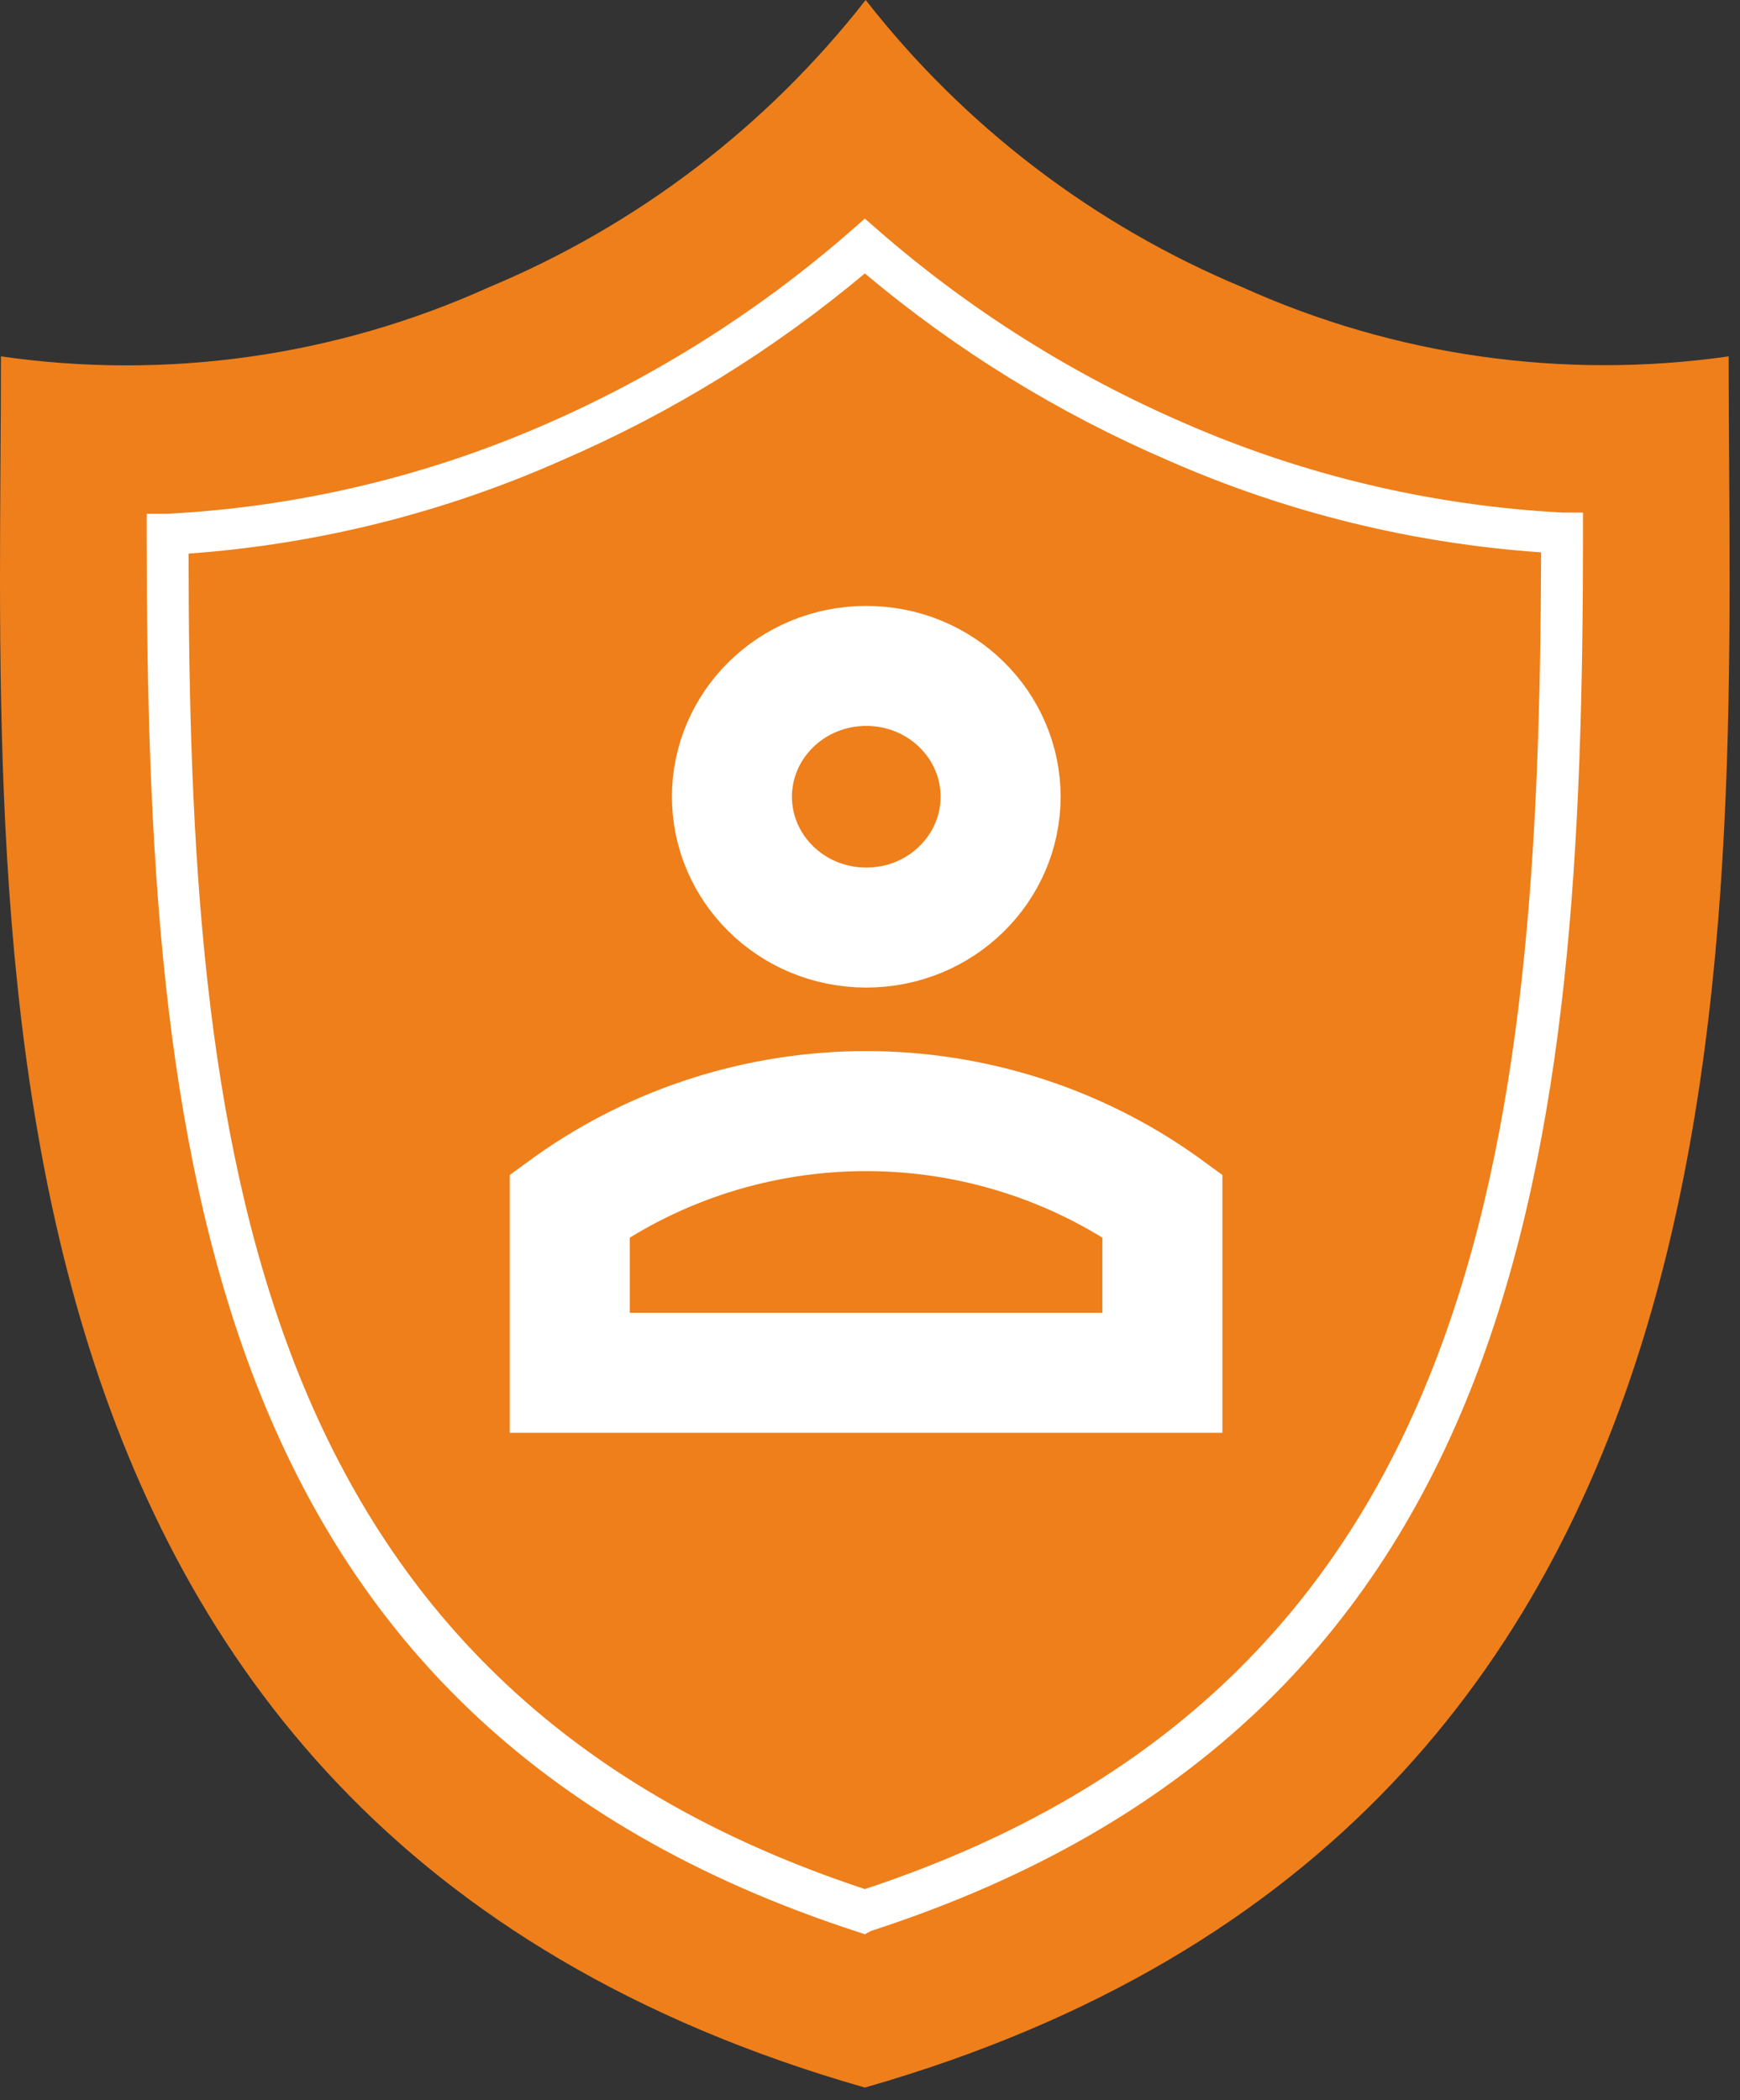 <?xml version="1.0" encoding="UTF-8"?>
<svg xmlns="http://www.w3.org/2000/svg" width="29" height="35" viewBox="0 0 29 35" fill="none">
  <rect x="0" y="0" width="29" height="35" fill="#333333" stroke="none"/>
  <path d="M14.414 34.79C29.886 30.365 28.811 15.312 28.811 5.939C26.056 6.332 23.245 5.933 20.709 4.788C18.238 3.758 16.075 2.109 14.428 0C12.78 2.109 10.617 3.758 8.146 4.788C5.601 5.938 2.78 6.338 0.016 5.939C0.016 15.312 -1.059 30.365 14.414 34.79Z" fill="#EF7F1A"></path>
  <path opacity="0.4" d="M14.409 31.873C3.941 28.474 2.796 19.506 2.789 8.898C5.007 8.787 7.186 8.269 9.217 7.37C11.104 6.56 12.854 5.46 14.402 4.111C15.95 5.46 17.7 6.56 19.587 7.37C21.62 8.269 23.802 8.787 26.022 8.898C26.022 19.506 24.863 28.474 14.409 31.873Z" fill="#EF7F1A"></path>
  <path d="M14.414 32.235L14.309 32.2C3.36 28.648 2.445 19.15 2.445 8.898V8.563H2.78C4.958 8.45 7.098 7.944 9.096 7.069C10.947 6.261 12.663 5.174 14.184 3.845L14.414 3.643L14.645 3.845C16.166 5.168 17.882 6.248 19.732 7.048C21.73 7.923 23.87 8.429 26.048 8.542H26.383V8.877C26.383 19.129 25.469 28.627 14.519 32.179L14.414 32.235ZM3.143 9.205C3.143 19.031 4.127 28.083 14.414 31.482C24.701 28.083 25.657 19.031 25.685 9.205C23.537 9.057 21.431 8.538 19.46 7.669C17.635 6.883 15.935 5.835 14.414 4.557C12.892 5.833 11.192 6.882 9.368 7.669C7.399 8.545 5.293 9.071 3.143 9.226V9.205Z" fill="white"></path>
  <path d="M16.677 13.278C16.677 14.465 15.692 15.458 14.438 15.458C13.184 15.458 12.199 14.465 12.199 13.278C12.199 12.091 13.184 11.098 14.438 11.098C15.692 11.098 16.677 12.091 16.677 13.278Z" stroke="white" stroke-width="2"></path>
  <path d="M19.362 20.082L19.373 20.09V22.878H9.496V20.09L9.507 20.082C10.939 19.066 12.663 18.517 14.434 18.517C16.206 18.517 17.93 19.066 19.362 20.082ZM19.511 22.878H19.509C19.51 22.878 19.511 22.878 19.511 22.878Z" stroke="white" stroke-width="2"></path>
</svg>
